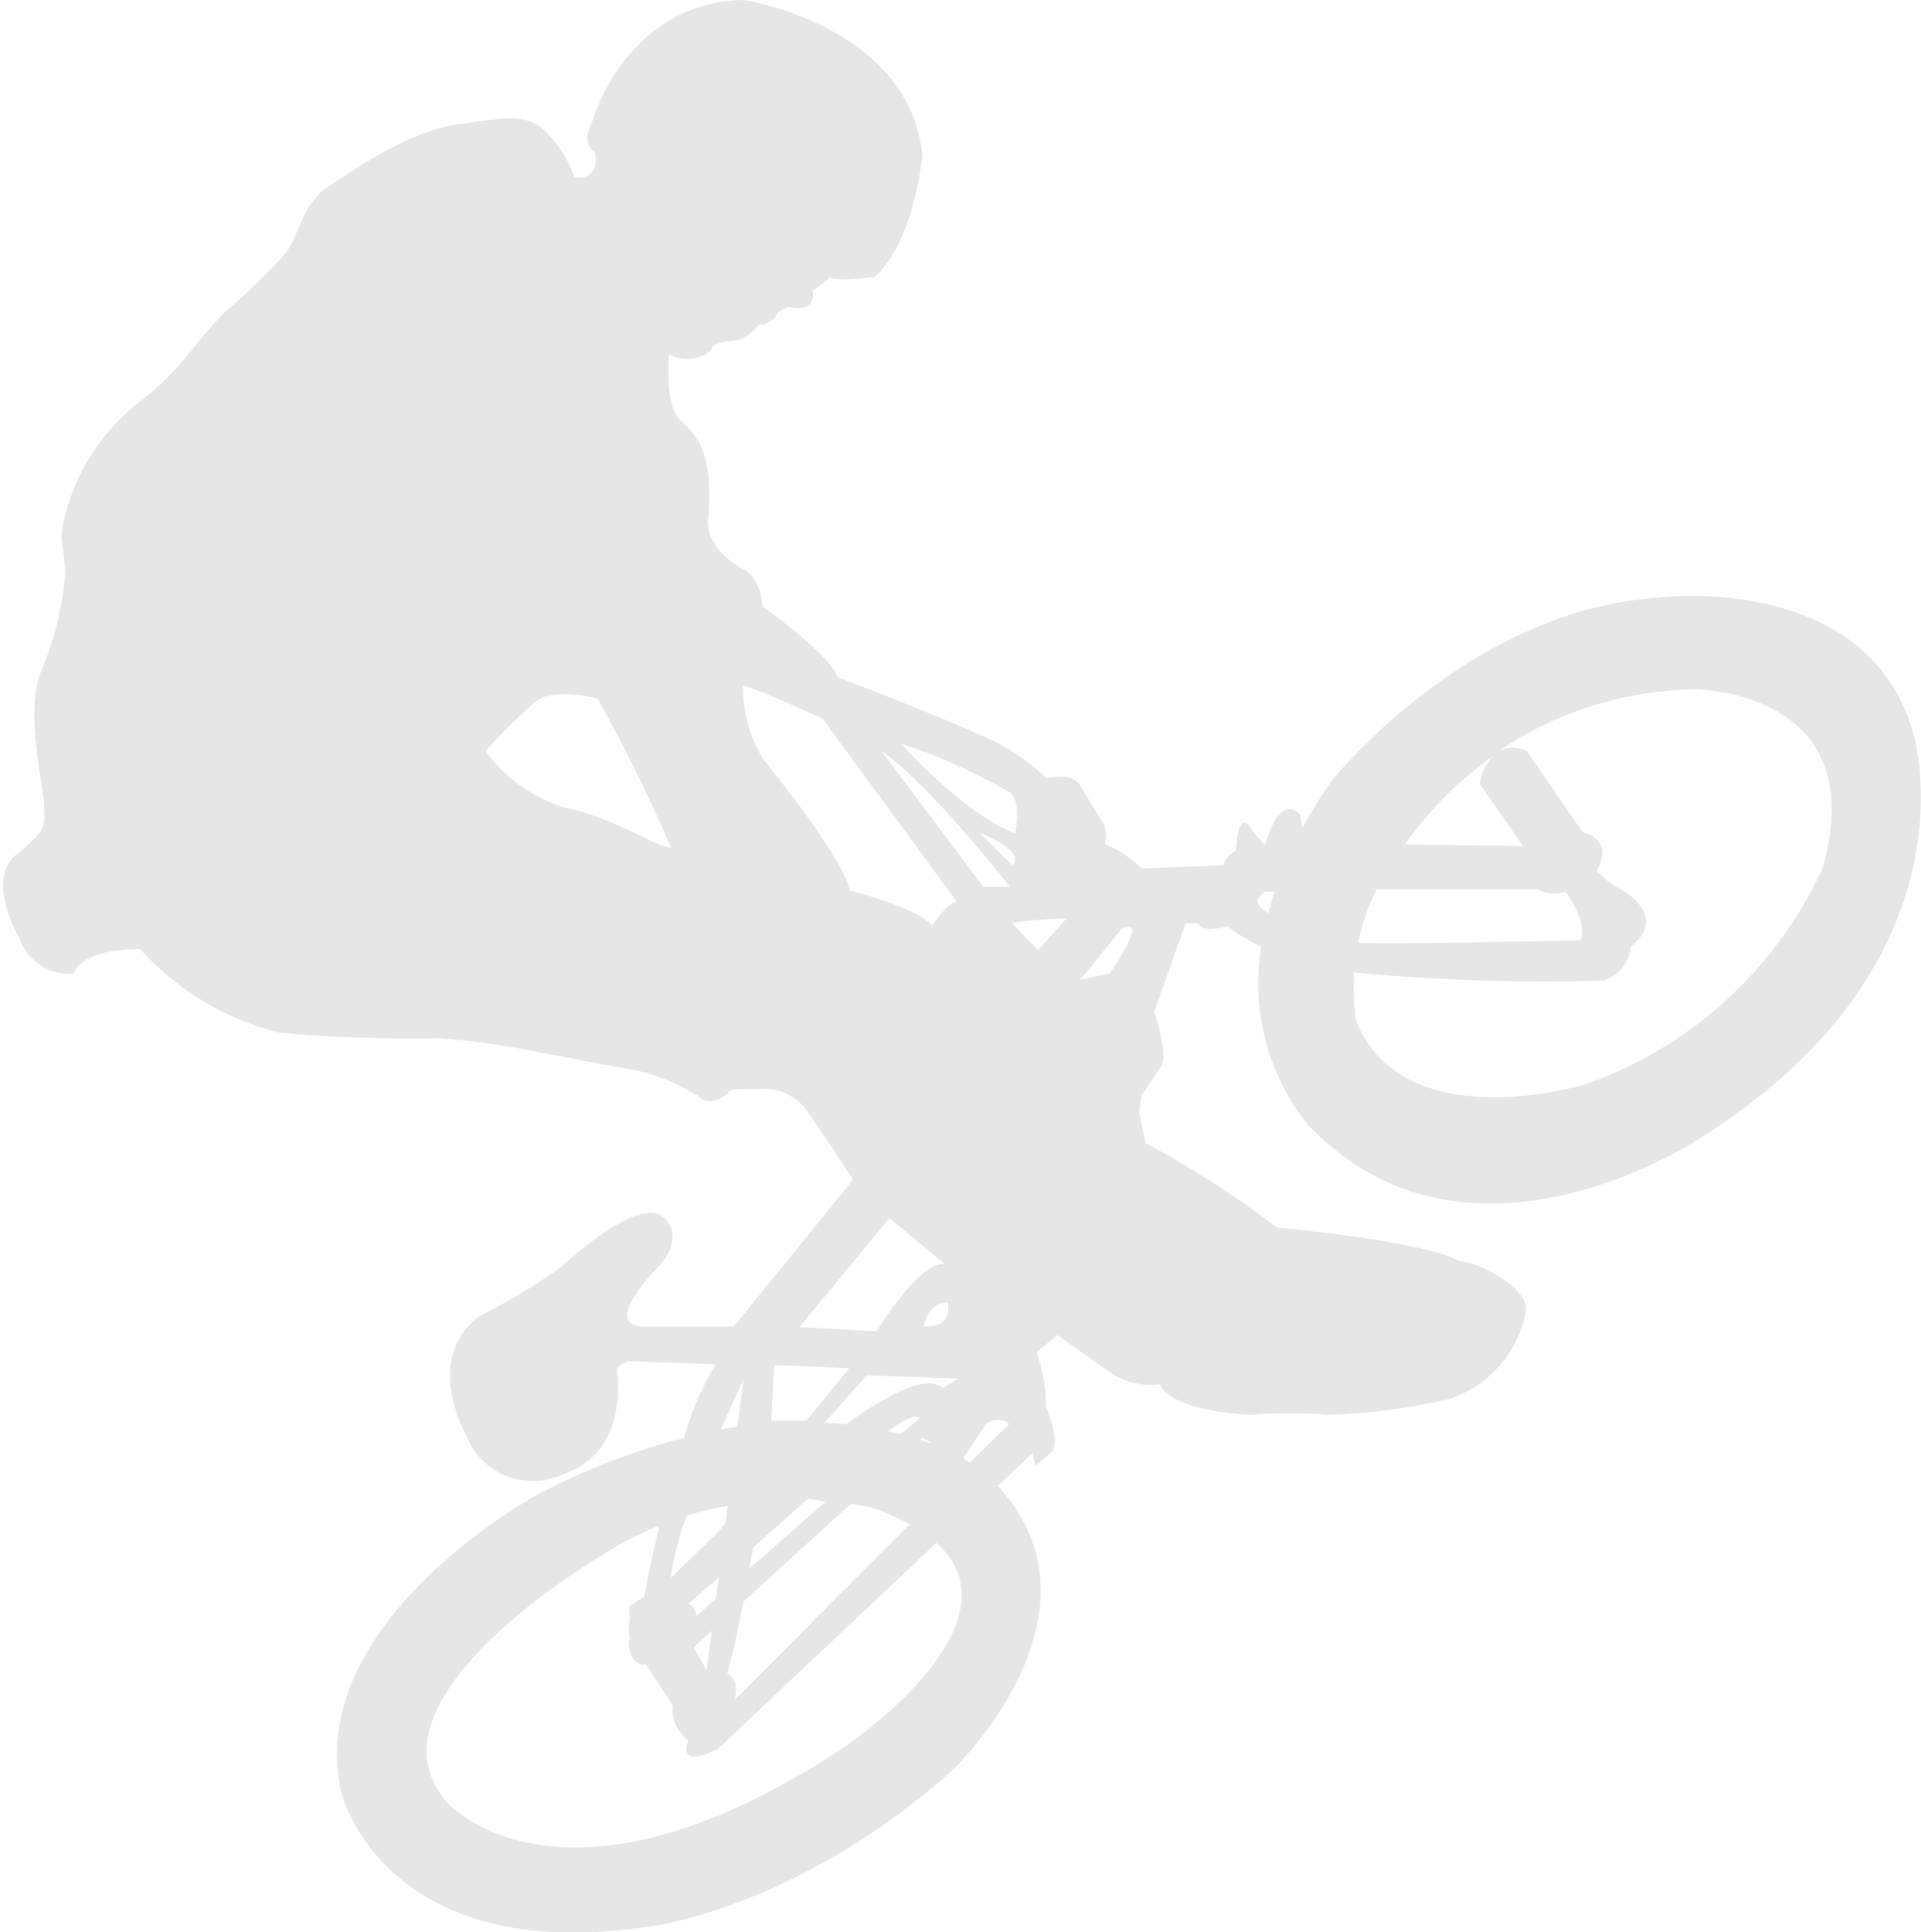 <svg xmlns="http://www.w3.org/2000/svg" viewBox="0 0 78.45 78.89"><defs><style>.cls-1{fill:#e6e6e6;}</style></defs><title>Ресурс 1</title><g id="Слой_2" data-name="Слой 2"><g id="Capa_1" data-name="Capa 1"><path class="cls-1" d="M78.15,30c-1.86-6.74-10.48-5.59-10.48-5.59-7.74.52-13.27,7.45-13.27,7.45a20.23,20.23,0,0,0-1.21,1.95l-.1-.55c-.91-.91-1.42,1.25-1.42,1.25L51.2,34c-.65-1.25-.73.73-.73.73a1.12,1.12,0,0,0-.52.6l-3.32.13a5,5,0,0,0-1.51-1,1.94,1.94,0,0,0,0-.73l-1-1.64c-.3-.6-1.38-.3-1.38-.3A8.32,8.32,0,0,0,40,30c-1.68-.78-5.79-2.35-5.79-2.35-.38-1-3.07-2.88-3.07-2.88-.1-1.37-.94-1.61-.94-1.61-1.51-.94-1.28-2-1.28-2,.24-2.65-.47-3.4-1.13-4s-.47-2.69-.47-2.69c.75.42,1.7,0,1.75-.24,0-.07.08-.13.17-.17a2.63,2.63,0,0,1,.77-.16c.47,0,1-.66,1-.66.24.09.66-.28.66-.28,0-.28.57-.43.57-.43,1.18.28.94-.66.94-.66a3.28,3.28,0,0,0,.71-.57c.24.24,1.84,0,1.84,0,1.65-1.51,1.94-5,1.94-5C37.07,1,30.36,0,30.36,0c-4.82.09-6.19,5-6.19,5-.47.9.14,1.23.14,1.23.19,1.23-.85,1-.85,1a4.87,4.87,0,0,0-1.05-1.72c-.82-.91-1.6-.73-3.71-.43S14.39,7,13.39,7.63s-1.17,1.94-1.73,2.72a27.51,27.51,0,0,1-2.46,2.38C7.83,14.1,7.53,15,5.67,16.43a8.57,8.57,0,0,0-3,4.57c-.3,1.16-.09,1,0,2.37a13.09,13.09,0,0,1-1,4.06c-.69,1.68.17,4.88.13,5.48a1.15,1.15,0,0,0,0,.17c0,.48.2.77-1.12,1.81s.13,3.45.13,3.45a2.14,2.14,0,0,0,2.2,1.42c.39-1.08,2.72-1,2.72-1a11.31,11.31,0,0,0,5.7,3.41,60.49,60.49,0,0,0,6.52.22,32.43,32.43,0,0,1,4.18.6c1.47.26,2.42.48,3.28.61a8.19,8.19,0,0,1,3.11,1.16c.39.43,1,.09,1.21-.13s.17-.13,1.34-.17a2.15,2.15,0,0,1,2,1.08c.43.56,1.77,2.63,1.77,2.63l-4.88,6H26.21c-1.68-.13.73-2.5.73-2.5,1.08-1.29.17-1.94.17-1.94-1-1-4.19,2-4.19,2a24.53,24.53,0,0,1-3.32,2c-2.37,1.73-.56,4.88-.56,4.88A2.9,2.9,0,0,0,23,60.19c2.72-.91,2.2-4.14,2.2-4.14-.09-.3.48-.47.48-.47l3.54.13a13,13,0,0,0-1.29,3,28.06,28.06,0,0,0-6,2.33s-9.54,5.18-8,12.12c0,0,1.73,7.34,13,5.44,0,0,5.91-.87,12-6.35,0,0,6.63-6.36,1.82-11.57l1.41-1.34.13.52.69-.6c.3-.56-.26-1.81-.26-1.81a7,7,0,0,0-.39-2.24l.86-.69L45.28,56a2.88,2.88,0,0,0,2.07.52c.56,1.16,3.75,1.25,3.75,1.25a18.24,18.24,0,0,1,3.11,0,25,25,0,0,0,5-.65,4.66,4.66,0,0,0,3.11-3.62c.08-.94-2-2-2.72-2-1.34-.82-7.47-1.38-7.47-1.38a39.18,39.18,0,0,0-5.35-3.45l-.26-1.25.09-.69.73-1.08c.47-.39-.21-2.33-.21-2.33l1.29-3.62.56,0c0,.43,1.16.13,1.16.13a7.84,7.84,0,0,0,1.36.83,9.25,9.25,0,0,0,1.9,7.25c6.53,6.92,16,.58,16,.58C80.93,39.27,78.15,30,78.15,30Zm-55,3a6.27,6.27,0,0,1-3.32-2.33,17.82,17.82,0,0,1,1.81-1.81c.73-.91,2.76-.34,2.76-.34a64.54,64.54,0,0,1,3,6.08C27,34.69,25,33.35,23.15,33Zm18.08-.65c.52.43.22,1.68.22,1.68-2.07-.78-4.66-3.67-4.66-3.67A24,24,0,0,1,41.23,32.35Zm.13,3L40,34C42,34.81,41.36,35.33,41.36,35.33Zm-.13.86-1.08,0L36,30.67C37.95,32,41.23,36.19,41.23,36.19ZM29.7,68.34c.22-.77.44-1.8.65-2.93l4.39-4c.53.07.83.14.83.14a10.21,10.21,0,0,1,1.58.69L30,69.42C30.14,68.85,30,68.47,29.7,68.34Zm-1.38-1.06.75-.69-.21,1.6Zm.92-2-.8.71a.57.57,0,0,0-.33-.5l1.24-1.07Zm.09-2.72-1.18,1.13-.61.6-.14.13a10.29,10.29,0,0,1,.65-2.53,14.26,14.26,0,0,1,1.67-.4l-.09.69Zm7.47-4-.52-.12c1-.78,1.28-.55,1.28-.55Zm-3.08,2.75L30.6,64.06l.15-.86,2.24-2Zm3.87-2.52.09-.08a1.42,1.42,0,0,1,.39.25Zm.91-2.11c-.63-.58-2.19.21-3.95,1.48l-.87-.07,1.71-1.93,3.76.13Zm-.78-2.5c.22-1.08,1-1,1-1C38.86,54.36,37.73,54.15,37.73,54.15Zm-3-17.78C34.45,35,31.17,31,31.17,31a5.45,5.45,0,0,1-.82-3c.3,0,3.24,1.34,3.24,1.34l5.48,7.47c-.43.09-1,1-1,1C37.56,37.1,34.76,36.37,34.76,36.37Zm1.6,13.34,2.29,1.9c-1-.26-2.81,2.72-2.81,2.72l-3.15-.17Zm-4.7,6,3.06.13L32.94,58c-.46,0-.94,0-1.44,0V58Zm-1.25.52-.26,2-.68.11C30,57.12,30.4,56.22,30.4,56.22Zm4.23,15C23,79,18.27,73.61,18.27,73.61c-3.84-4.32,6.65-10.31,6.65-10.31a13,13,0,0,1,2-1c-.29,1.27-.51,2.36-.61,2.9l-.58.36a1,1,0,0,0,0,.53,2.27,2.27,0,0,0,0,.89l-.05,0c0,.73.29,1,.71,1,.33.49.81,1.22,1.1,1.69-.17.75.61,1.41.61,1.41-.43,1.21,1.21.34,1.21.34L38.24,63C41.91,66.29,34.62,71.24,34.62,71.24Zm5-11.53-.1-.08-.17-.1.94-1.41a.79.79,0,0,1,.95,0Zm2.79-20.93-1.08-1.12a17.82,17.82,0,0,1,2.24-.17Zm2.89.95L44.12,40l1.68-2.07C47,37.36,45.33,39.73,45.33,39.73ZM62.2,34.55l-4.83-.07A15.37,15.37,0,0,1,61,30.85,2.14,2.14,0,0,0,60.43,32ZM55.91,37s.1-.26.31-.68l6.58,0a1.39,1.39,0,0,0,1.14.08c1,1.48.59,2,.59,2s-7.39.16-9.06.1A8.18,8.18,0,0,1,55.91,37Zm-4.29-.59.43,0c-.1.29-.18.58-.25.87C51,36.83,51.5,36.54,51.63,36.45Zm22.74-.81a16.76,16.76,0,0,1-9.6,8.67s-7.39,2.27-9.37-2.56a8.54,8.54,0,0,1-.09-2,82.93,82.93,0,0,0,10.16.33,1.59,1.59,0,0,0,1.14-1.39c1.6-1.25-.39-2.33-.39-2.33a3.14,3.14,0,0,1-1-.77c.74-1.32-.57-1.56-.57-1.56l-2.29-3.32a1.25,1.25,0,0,0-1.15,0,14.64,14.64,0,0,1,8-2.52S76.64,28.14,74.37,35.65Z"/></g></g></svg>